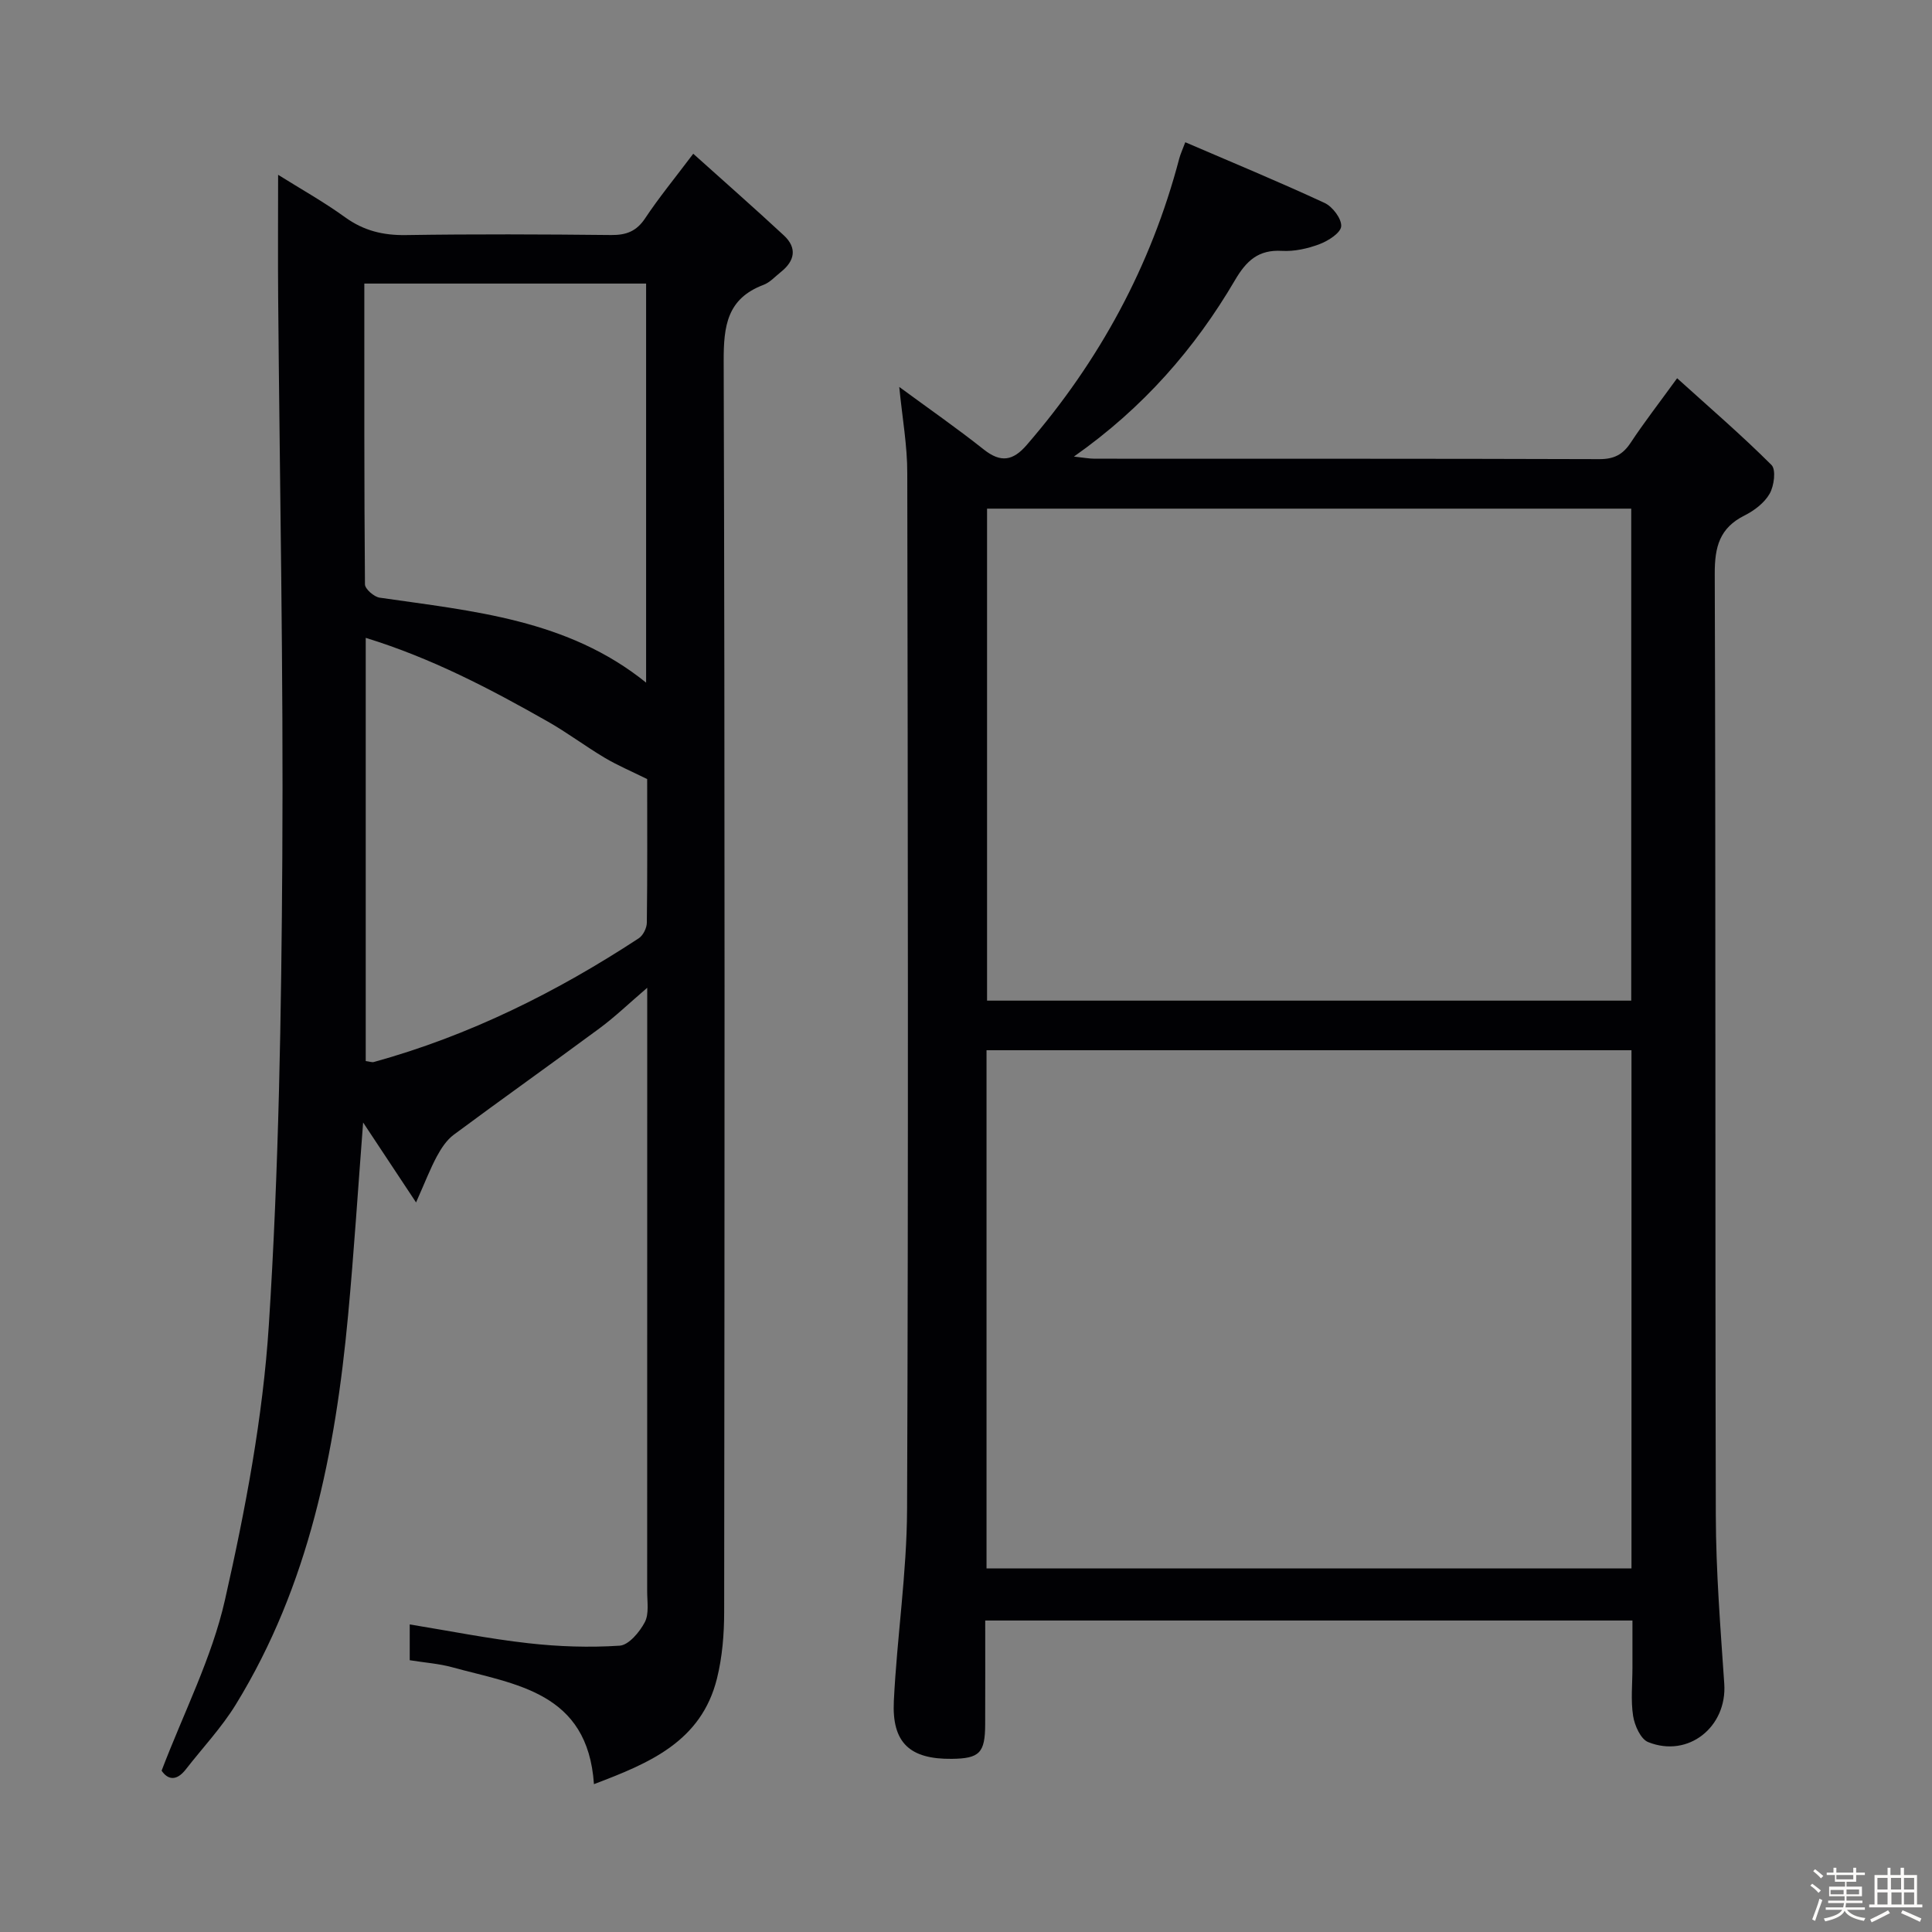 <svg enable-background="new 0 0 400 400" viewBox="0 0 400 400" xmlns="http://www.w3.org/2000/svg"><rect x="0" y="0" width="400" height="400" fill="#808080" stroke="none"/><path d="m374.8 390.4.4-.4c.7.5 1.3 1 1.8 1.4l-.5.5c-.5-.6-1.1-1.1-1.7-1.5zm1 7.3-.6-.3c.5-1.4 1.1-2.8 1.5-4.3.2.1.4.2.6.3-.5 1.3-1 2.8-1.5 4.3zm-.4-10.3.4-.4c.4.3 1 .8 1.7 1.4l-.5.5c-.4-.5-1-1-1.6-1.5zm2.5.3h1.7v-1h.6v1h3.5v-1h.6v1h1.8v.5h-1.8v1.4h-2v1h3.2v2h-3.2v.9h3.3v.5h-3.4c0 .3-.1.6-.1.9h4v.5h-3.7c.7.9 1.9 1.5 3.8 1.7-.1.2-.2.4-.3.6-2.1-.4-3.5-1.1-4-2.1-.4 1-1.8 1.7-4 2.2-.1-.2-.2-.4-.3-.6 2.1-.4 3.4-1 3.8-1.8h-3.4v-.5h3.6c.1-.3.1-.6.2-.9h-3.3v-.5h3.4c0-.3 0-.6 0-.9h-3.2v-2h3.3v-1h-2.1v-1.4h-1.7v-.5zm1.1 3.5v1h2.7c0-.3 0-.4 0-.4 0-.1 0-.2 0-.2 0-.1 0-.2 0-.3h-2.7zm1.2-3v.9h3.5v-.9zm4.7 3h-2.6v.6.4h2.6z" fill="#fcfbfa"/><path d="m393.6 386.7h.6v1.5h2.7v6.1h1.1v.6h-11v-.6h1.1v-6.1h2.7v-1.5h.6v1.5h2.1v-1.5zm-2.7 8.8.4.6c-1.2.6-2.5 1.3-3.8 1.9-.1-.2-.2-.4-.3-.6 1.2-.6 2.5-1.2 3.7-1.9zm-2.2-6.7v2.4h2.1v-2.4zm0 3v2.5h2.1v-2.5zm2.8-3v2.4h2.1v-2.4zm.1 3v2.5h2.1v-2.5h-2.2zm5.9 6.1c-1.4-.7-2.7-1.3-3.9-1.8l.3-.6c1.5.6 2.7 1.2 3.9 1.7zm-1.2-9.1h-2.1v2.4h2.1zm-2.1 3v2.5h2.1v-2.5z" fill="#fcfbfa"/><g fill="#010104"><path d="m186.18 80.11c6.11 4.49 11.95 8.55 17.51 12.96 3.51 2.78 6.04 2.35 8.88-.94 15.04-17.38 25.73-37.04 31.58-59.3.25-.94.67-1.84 1.25-3.38 9.79 4.21 19.41 8.19 28.85 12.57 1.64.76 3.54 3.27 3.43 4.83-.1 1.37-2.68 3.02-4.49 3.7-2.44.92-5.21 1.54-7.79 1.39-4.87-.28-7.35 2.05-9.69 6.03-8.34 14.22-19.01 26.46-33.37 36.56 2 .21 3.15.44 4.3.44 34.82.02 69.65-.03 104.47.09 3.04.01 4.88-.93 6.51-3.41 2.74-4.15 5.8-8.09 9.61-13.34 6.77 6.12 13.38 11.81 19.54 17.96.97.97.54 4.33-.38 5.94-1.08 1.9-3.18 3.5-5.2 4.51-5.17 2.59-6.19 6.49-6.17 12.08.22 64.98.06 129.96.22 194.94.03 11.62.96 23.25 1.75 34.86.61 8.91-7.43 15.43-15.76 12.08-1.55-.62-2.8-3.43-3.11-5.4-.51-3.25-.14-6.64-.14-9.98 0-3.15 0-6.3 0-9.79-44.7 0-89.07 0-134 0 0 7.26.02 14.38-.01 21.49-.02 5.92-1.16 7.08-6.9 7.15-8.66.1-12.44-3.29-12.01-11.97.65-13.26 2.69-26.49 2.74-39.74.28-71.48.16-142.96.04-214.44.02-5.72-1.03-11.47-1.66-17.89zm151.6 137.33c-44.82 0-89.17 0-133.53 0v107.29h133.53c0-35.84 0-71.4 0-107.29zm-133.42-112.13v101.86h133.37c0-34.15 0-67.88 0-101.86-44.49 0-88.71 0-133.37 0z"/><path d="m84.83 343.73c0-2.63 0-4.91 0-7.41 8.35 1.36 16.41 2.98 24.55 3.89 6.26.71 12.65.92 18.92.51 1.88-.13 4.12-2.82 5.2-4.86.91-1.74.49-4.23.49-6.39.01-40.33.01-80.66.01-120.98 0-.97 0-1.94 0-3.98-3.73 3.19-6.64 6-9.86 8.38-10.02 7.41-20.19 14.62-30.19 22.04-1.47 1.09-2.61 2.83-3.5 4.48-1.38 2.56-2.42 5.3-4.31 9.54-4.01-6.05-7.2-10.88-10.96-16.55-1.07 13.91-1.9 26.93-3.11 39.9-2.64 28.33-8.09 55.92-23.26 80.62-2.94 4.78-6.87 8.95-10.34 13.41-2.02 2.59-3.8 2.06-5.01.27 4.6-12.07 10.4-23.35 13.11-35.33 4.24-18.72 7.86-37.82 9.09-56.93 2.07-32.19 2.59-64.5 2.79-96.77.24-38.63-.54-77.27-.86-115.91-.07-8.31-.01-16.62-.01-25.47 4.56 2.86 9.41 5.57 13.88 8.8 3.85 2.78 7.86 3.75 12.56 3.68 14.16-.22 28.33-.16 42.49-.01 3.14.03 5.27-.76 7.07-3.48 2.83-4.26 6.09-8.23 9.95-13.35 6.53 5.87 12.72 11.3 18.75 16.9 2.81 2.61 2.28 5.29-.62 7.59-1.17.93-2.25 2.16-3.59 2.66-7.53 2.84-8.26 8.48-8.24 15.77.26 86.32.19 172.63.1 258.95 0 4.62-.38 9.36-1.49 13.82-3.24 13.03-13.94 17.51-25.47 21.87-1.29-19.12-16.22-20.6-29.38-24.21-2.68-.74-5.53-.93-8.76-1.45zm-9.4-285.02c0 21.05-.04 41.66.13 62.27.01.96 1.87 2.59 3.04 2.76 19.3 2.8 38.91 4.46 55.17 17.59 0-27.8 0-55.06 0-82.62-19.3 0-38.39 0-58.34 0zm.29 160.97c.75.09 1.28.31 1.71.19 19.71-5.45 37.79-14.44 54.82-25.61.9-.59 1.66-2.12 1.67-3.23.13-10.13.07-20.26.07-29.73-3.33-1.65-6.18-2.85-8.81-4.42-4-2.38-7.73-5.2-11.77-7.49-11.92-6.77-24.04-13.13-37.69-17.33z"/></g></svg>